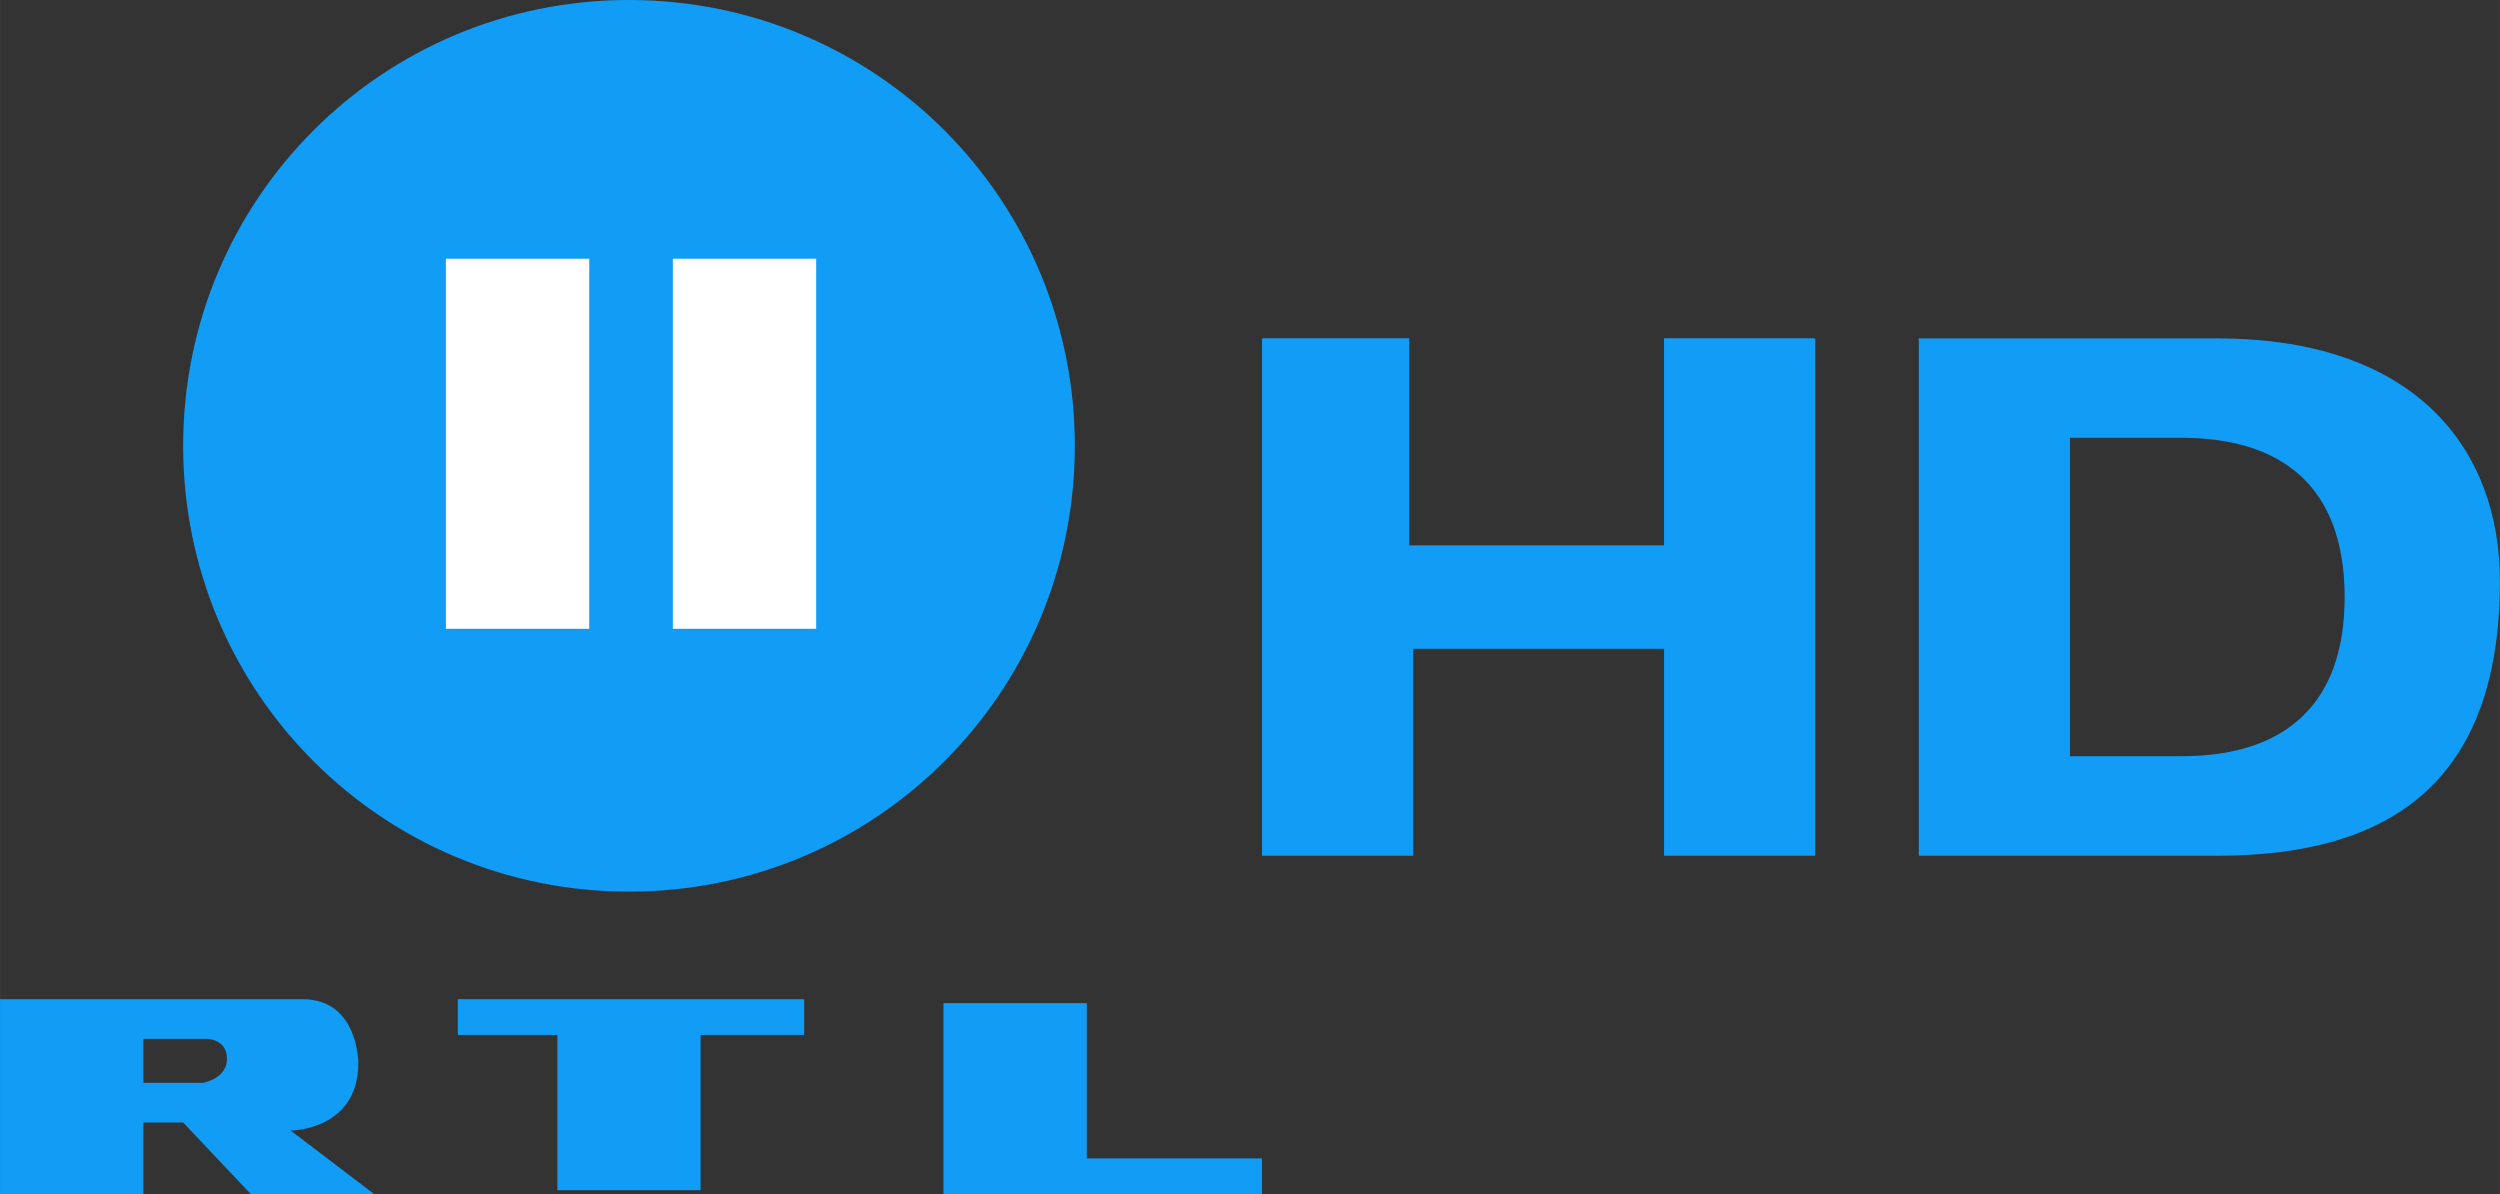<svg xmlns="http://www.w3.org/2000/svg" height="286.6" width="600" viewBox="0 0 158.75 75.831">
    <rect x="0" y="0" width="158.75" height="75.831" fill="#333333" stroke="none"/>
    <g fill="#119cf5">
        <path d="M0 63.45v12.38h9.103v-4.55h2.526l4.299 4.55h7.835l-5.309-4.04s4.299 0 4.299-4.3c0 0 0-4.04-3.537-4.04H17.7zm9.103 2.52h4.042s1.267 0 1.267 1.27c0 1.26-1.516 1.52-1.516 1.52H9.103zM59.91 63.45v12.38h20.227v-2.27H69.013V63.7H59.91zM29.073 63.45v2.27h6.32v9.86h9.095v-9.86h6.576v-2.27zM121.846 21.49v32.85h18.96c11.12 0 17.94-4.8 17.94-17.44 0-8.34-5.31-15.41-17.94-15.41zm9.6 6.31h7.08c6.32 0 10.36 3.04 10.36 10.12 0 6.82-3.79 10.1-10.36 10.1h-7.08zM80.137 21.48v32.86h9.599V41.2h15.93v13.14h9.6V21.48h-9.6v13.15h-16.18V21.48h-9.862zM39.94 0C24.269 0 11.629 12.64 11.629 28.31s12.64 28.31 28.311 28.31c15.672 0 28.311-12.64 28.311-28.31S55.612 0 39.94 0"/>
    </g>
    <path d="M42.725 39.93h9.103v-23.5h-9.103zM28.313 39.93h9.103v-23.5h-9.103z" fill="#fff"/>
</svg>
